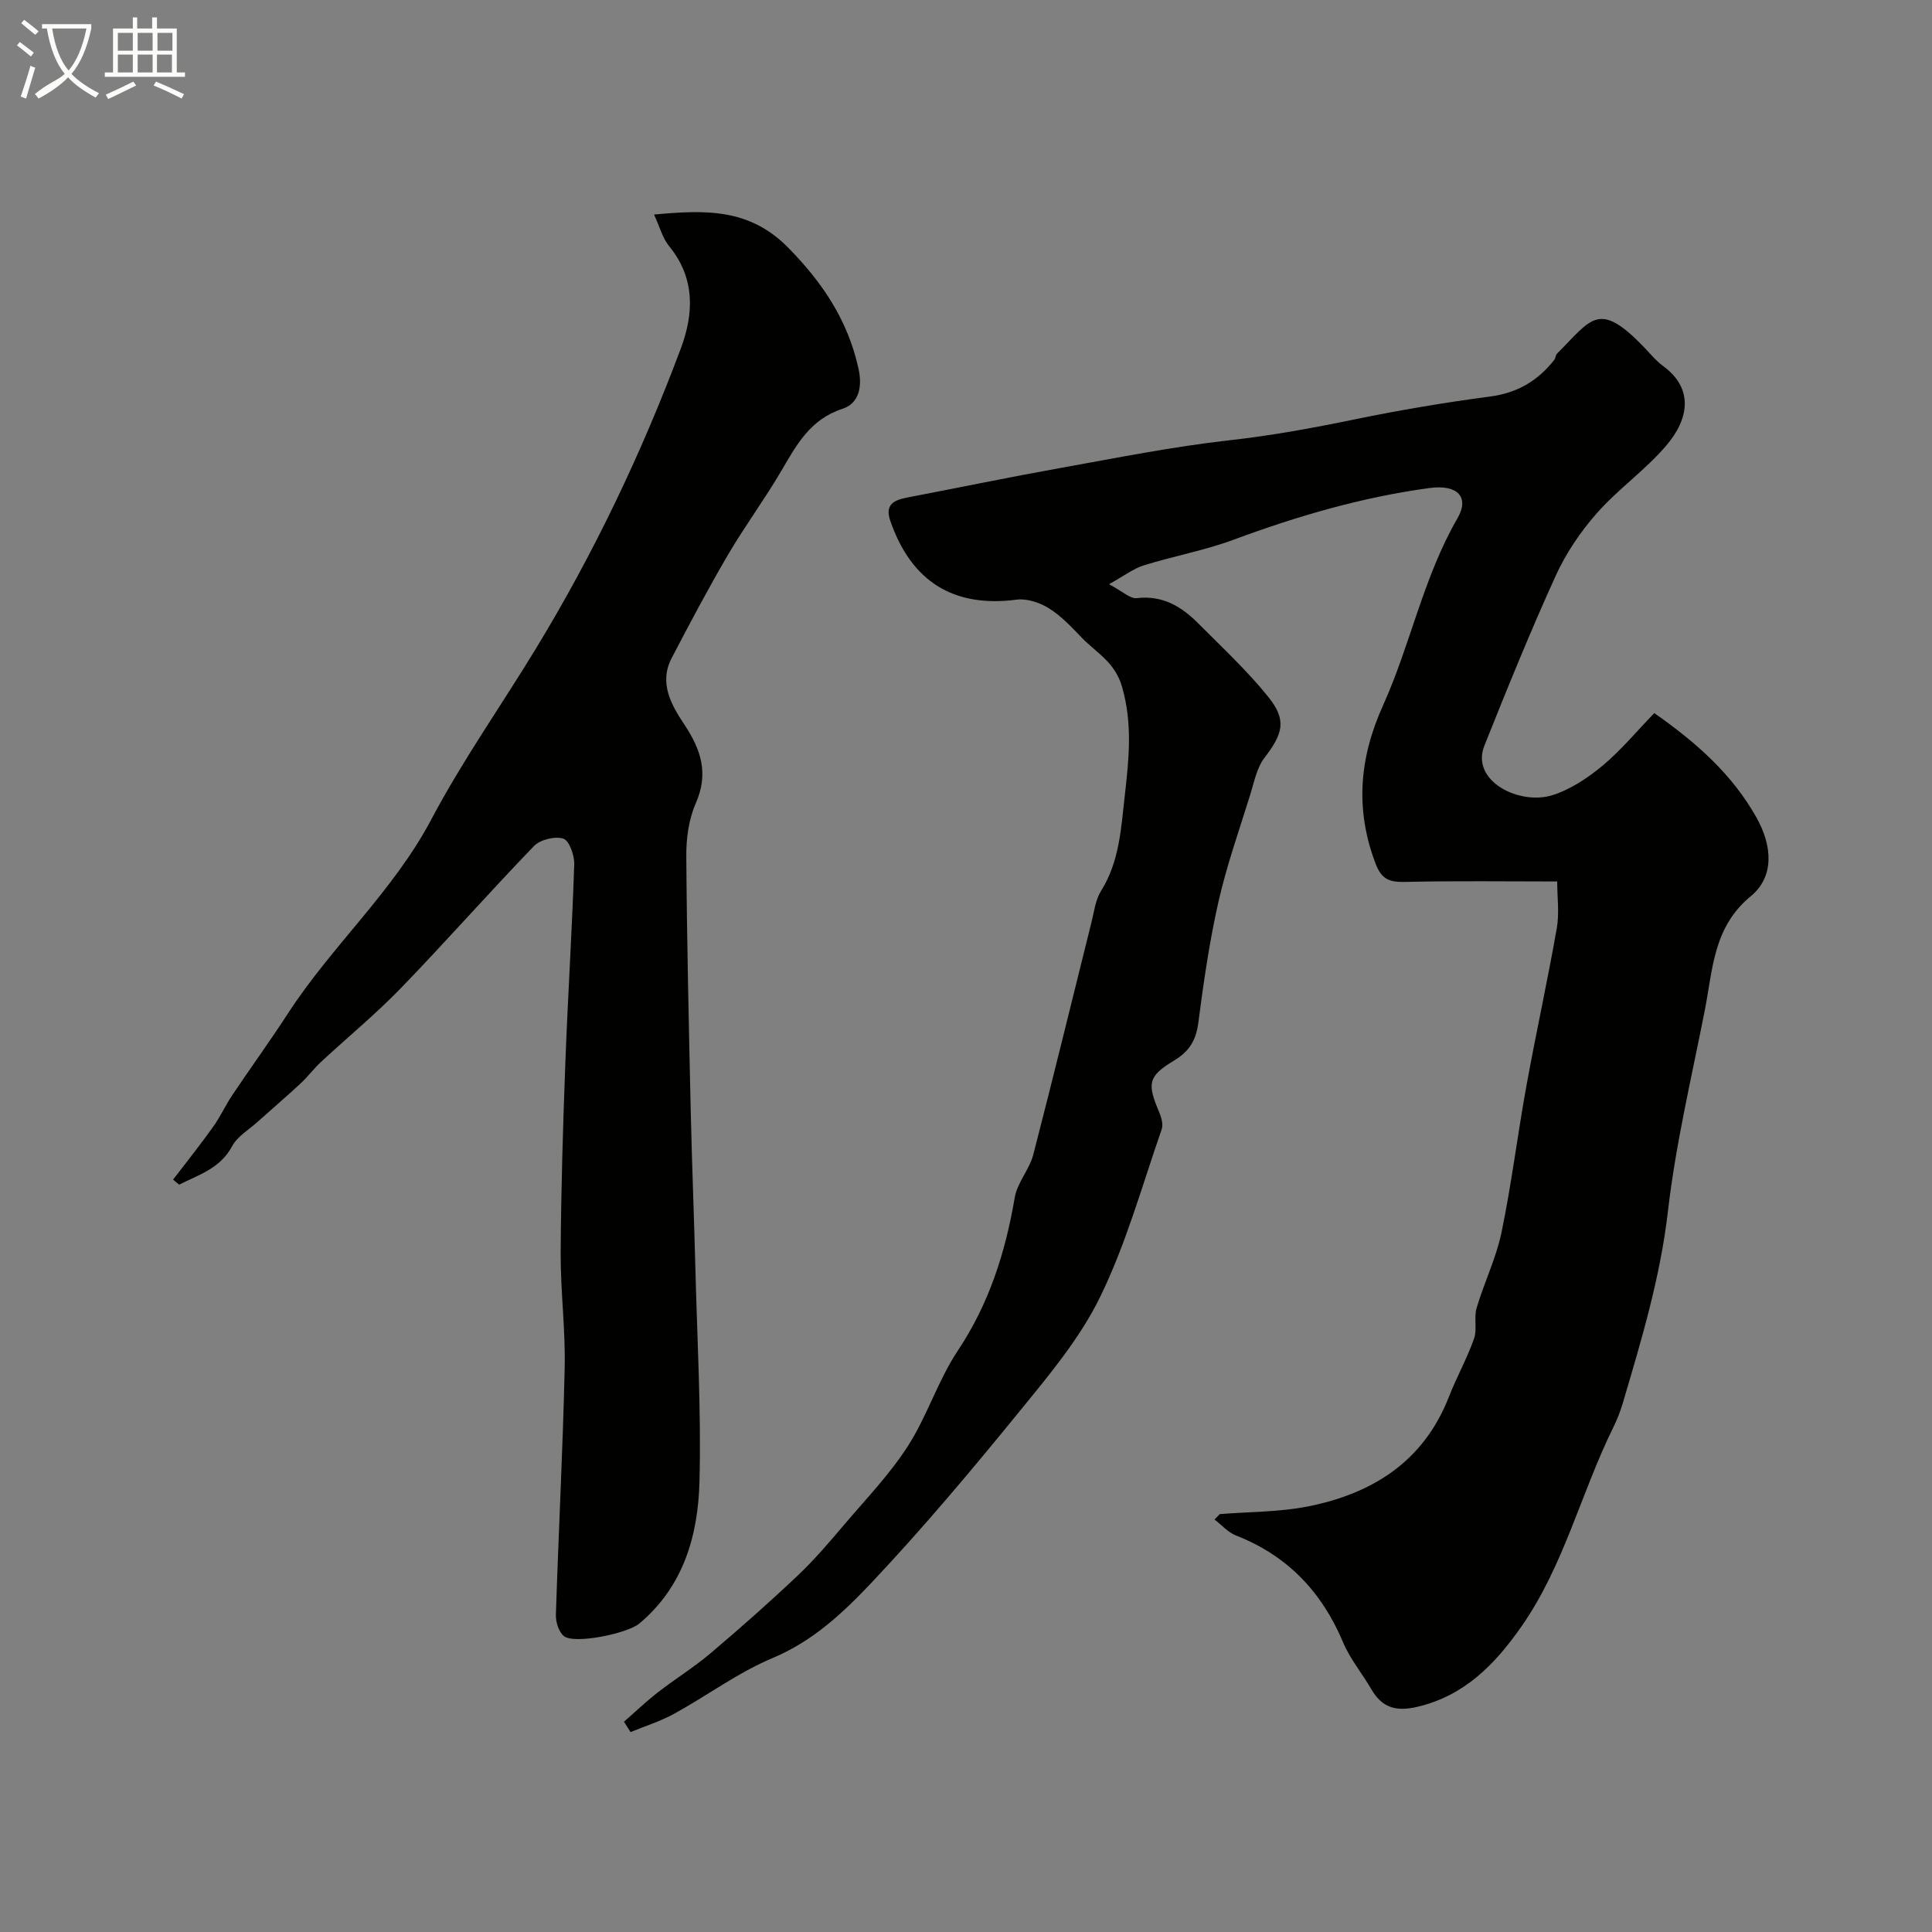 <svg enable-background="new 0 0 400 400" viewBox="0 0 400 400" xmlns="http://www.w3.org/2000/svg"><rect x="0" y="0" width="400" height="400" fill="#808080" stroke="none"/><path d="m6.4 11.7c-1-.8-1.9-1.6-2.9-2.3l.6-.7c.9.7 1.9 1.4 2.9 2.2zm-2.1 8.3c.7-2.1 1.4-4.2 2-6.4.2.1.6.3 1 .4-.7 2.3-1.3 4.4-1.9 6.4zm3-12.8c-1.1-.9-2.1-1.7-2.9-2.4l.6-.7c1 .8 2 1.5 3 2.4zm1.4-1.3v-.9h10.2v.9c-.9 4.2-2.3 7.3-4.1 9.4 1.3 1.4 3.2 2.7 5.7 4-.2.2-.4.5-.7.9-2.5-1.4-4.4-2.7-5.7-4.2-1.4 1.5-3.5 3-6.1 4.4 0 0 0 0-.1-.1-.3-.4-.5-.7-.7-.8 2.7-2.3 4.7-2.8 6.2-4.2-1.8-2.2-3-5.3-3.7-9.4zm9.2 0h-7.1c.6 3.8 1.7 6.7 3.4 8.7 1.7-2 2.9-4.8 3.7-8.7z" fill="#fbfcfa"/><path d="m31.6 3.6h.9v2.3h4.1v9.1h1.7v.9h-16.6v-.9h1.7v-9.1h4.1v-2.3h.9v2.3h3.1v-2.3zm-4 13.3.6.8c-1.9.9-3.8 1.9-5.8 2.8-.2-.3-.3-.6-.5-.9 2-.9 3.9-1.8 5.7-2.7zm-3.2-10.1v3.7h3.1v-3.7zm0 4.5v3.7h3.1v-3.7zm4.1-4.5v3.7h3.1v-3.7zm0 4.5v3.7h3.1v-3.7zm9.1 9.1c-2.1-1.1-4.1-2-5.8-2.7l.5-.8c2.2.9 4.1 1.8 5.8 2.6zm-1.9-13.6h-3.1v3.7h3.1zm-3.2 4.5v3.7h3.1v-3.7z" fill="#fbfcfa"/><g fill="#010100"><path d="m252.54 313.48c6.08-.49 12.27-.41 18.21-1.58 13.38-2.65 23.98-9.28 29.22-22.68 1.59-4.07 3.75-7.93 5.21-12.05.69-1.93-.06-4.35.53-6.34 1.56-5.29 4.06-10.35 5.17-15.71 2.08-10.05 3.32-20.27 5.16-30.37 1.98-10.89 4.37-21.7 6.28-32.6.55-3.12.08-6.41.08-9.65-10.91 0-21.16-.15-31.4.09-3.18.07-4.9-.4-6.18-3.73-4.29-11.23-3.41-21.88 1.5-32.76 5.72-12.67 8.36-26.57 15.43-38.79 2.57-4.45-.03-7.05-5.79-6.27-13.94 1.89-27.34 5.8-40.52 10.69-6.03 2.24-12.46 3.4-18.62 5.32-2.17.68-4.09 2.18-7.21 3.9 2.75 1.44 4.35 3.05 5.75 2.89 5.35-.64 9.26 1.74 12.72 5.22 4.94 4.96 10.1 9.77 14.48 15.19 3.91 4.84 3.07 7.64-.77 12.65-1.58 2.06-2.12 4.97-2.92 7.55-2.29 7.39-4.89 14.71-6.6 22.24-1.87 8.25-3.08 16.66-4.17 25.06-.47 3.63-1.87 5.93-5.01 7.82-5.41 3.26-5.62 4.74-3.11 10.65.47 1.1.89 2.58.53 3.61-4.06 11.66-7.37 23.71-12.76 34.73-4.24 8.67-10.73 16.36-16.9 23.93-9.76 11.98-19.72 23.85-30.31 35.08-5.87 6.22-12.16 12.18-20.54 15.69-7.16 3-13.55 7.78-20.41 11.55-2.85 1.57-6.01 2.55-9.04 3.8-.45-.72-.91-1.43-1.36-2.15 2.31-2.01 4.53-4.14 6.94-6.02 3.6-2.8 7.52-5.22 10.99-8.16 6.17-5.22 12.23-10.58 18.09-16.13 3.47-3.28 6.58-6.96 9.68-10.61 4.5-5.29 9.38-10.37 13.1-16.18 3.99-6.22 6.23-13.59 10.32-19.73 6.5-9.75 9.85-20.37 11.79-31.73.53-3.08 3.03-5.77 3.83-8.85 4.15-16 8.04-32.08 12.05-48.12.55-2.2.82-4.63 1.98-6.47 3.83-6.11 4.15-13.04 4.92-19.8.84-7.44 1.64-14.74-.56-22.42-1.49-5.21-5.32-7.06-8.34-10.2-2.11-2.19-4.24-4.49-6.78-6.08-1.9-1.19-4.57-2.09-6.72-1.81-12.97 1.7-21.77-3.66-26.15-16.3-1.19-3.43.78-4.32 3.54-4.85 10.51-2.01 20.99-4.19 31.52-6.08 11.7-2.1 23.39-4.45 35.19-5.77 8.78-.98 17.36-2.56 25.98-4.34 9.26-1.91 18.61-3.48 27.99-4.72 5.62-.74 9.84-3.27 13.23-7.56.29-.37.28-1.01.6-1.33 7.17-7.16 8.57-11.11 18-1.31 1.27 1.32 2.45 2.79 3.91 3.86 6.51 4.77 5.32 11.07.7 16.49-4.31 5.06-9.95 8.99-14.36 13.99-3.41 3.86-6.43 8.33-8.56 13.02-5.25 11.55-10.03 23.33-14.74 35.12-2.94 7.34 7.26 12.4 14.06 10.27 3.75-1.18 7.33-3.56 10.39-6.11 3.82-3.17 7.03-7.08 10.72-10.89 8.65 6.05 16.16 12.66 21.21 21.72 3.19 5.73 3.73 12.11-1.25 16.21-7.73 6.37-7.83 15.03-9.46 23.38-2.72 13.92-6.05 27.77-7.67 41.82-1.59 13.76-5.52 26.78-9.4 39.9-.51 1.71-1.19 3.38-1.98 4.99-6.67 13.56-10.2 28.59-18.98 41.13-5.4 7.72-11.73 14.31-21.58 16.6-4.43 1.03-7.27.14-9.49-3.68-1.88-3.25-4.37-6.22-5.81-9.64-4.41-10.49-11.53-18-22.21-22.17-1.65-.65-2.96-2.18-4.43-3.31.38-.36.73-.74 1.09-1.11z"/><path d="m35.84 244.22c2.77-3.62 5.62-7.19 8.27-10.9 1.49-2.08 2.56-4.46 3.98-6.58 3.79-5.66 7.8-11.18 11.51-16.89 9.07-14 21.77-25.22 29.7-40.2 6.43-12.16 14.42-23.48 21.59-35.26 12.03-19.76 21.95-40.56 30.05-62.2 2.71-7.23 3.03-14.59-2.4-21.22-1.37-1.67-1.94-3.98-3.13-6.55 10.63-.97 19.74-1.35 27.84 6.92 7.15 7.29 12.31 15.06 14.49 24.97.83 3.76.13 7.21-3.34 8.34-6.69 2.18-9.51 7.5-12.68 12.91-3.46 5.9-7.55 11.42-11.01 17.32-4.1 7.01-7.91 14.19-11.66 21.39-2.67 5.13-.05 9.7 2.62 13.71 3.48 5.23 5.1 10.14 2.38 16.34-1.46 3.32-1.99 7.29-1.96 10.96.12 17.6.53 35.2.92 52.8.25 10.94.69 21.87.97 32.8.37 14.62 1.21 29.26.84 43.87-.29 11.12-3.28 21.69-12.44 29.38-2.48 2.08-13.53 4.35-15.64 2.6-1.06-.88-1.7-2.91-1.65-4.4.54-17.04 1.44-34.07 1.82-51.11.18-7.95-.87-15.91-.83-23.87.08-13.1.48-26.21.97-39.3.51-13.71 1.39-27.4 1.84-41.11.06-1.84-1.03-4.91-2.26-5.31-1.73-.55-4.78.2-6.08 1.54-9.31 9.64-18.17 19.71-27.49 29.35-5.22 5.4-11.06 10.2-16.58 15.32-1.51 1.41-2.76 3.1-4.27 4.5-2.92 2.71-5.96 5.3-8.93 7.97-1.79 1.61-4.12 2.96-5.2 4.96-2.5 4.68-6.93 5.95-10.99 8-.42-.33-.83-.69-1.25-1.05z"/></g></svg>